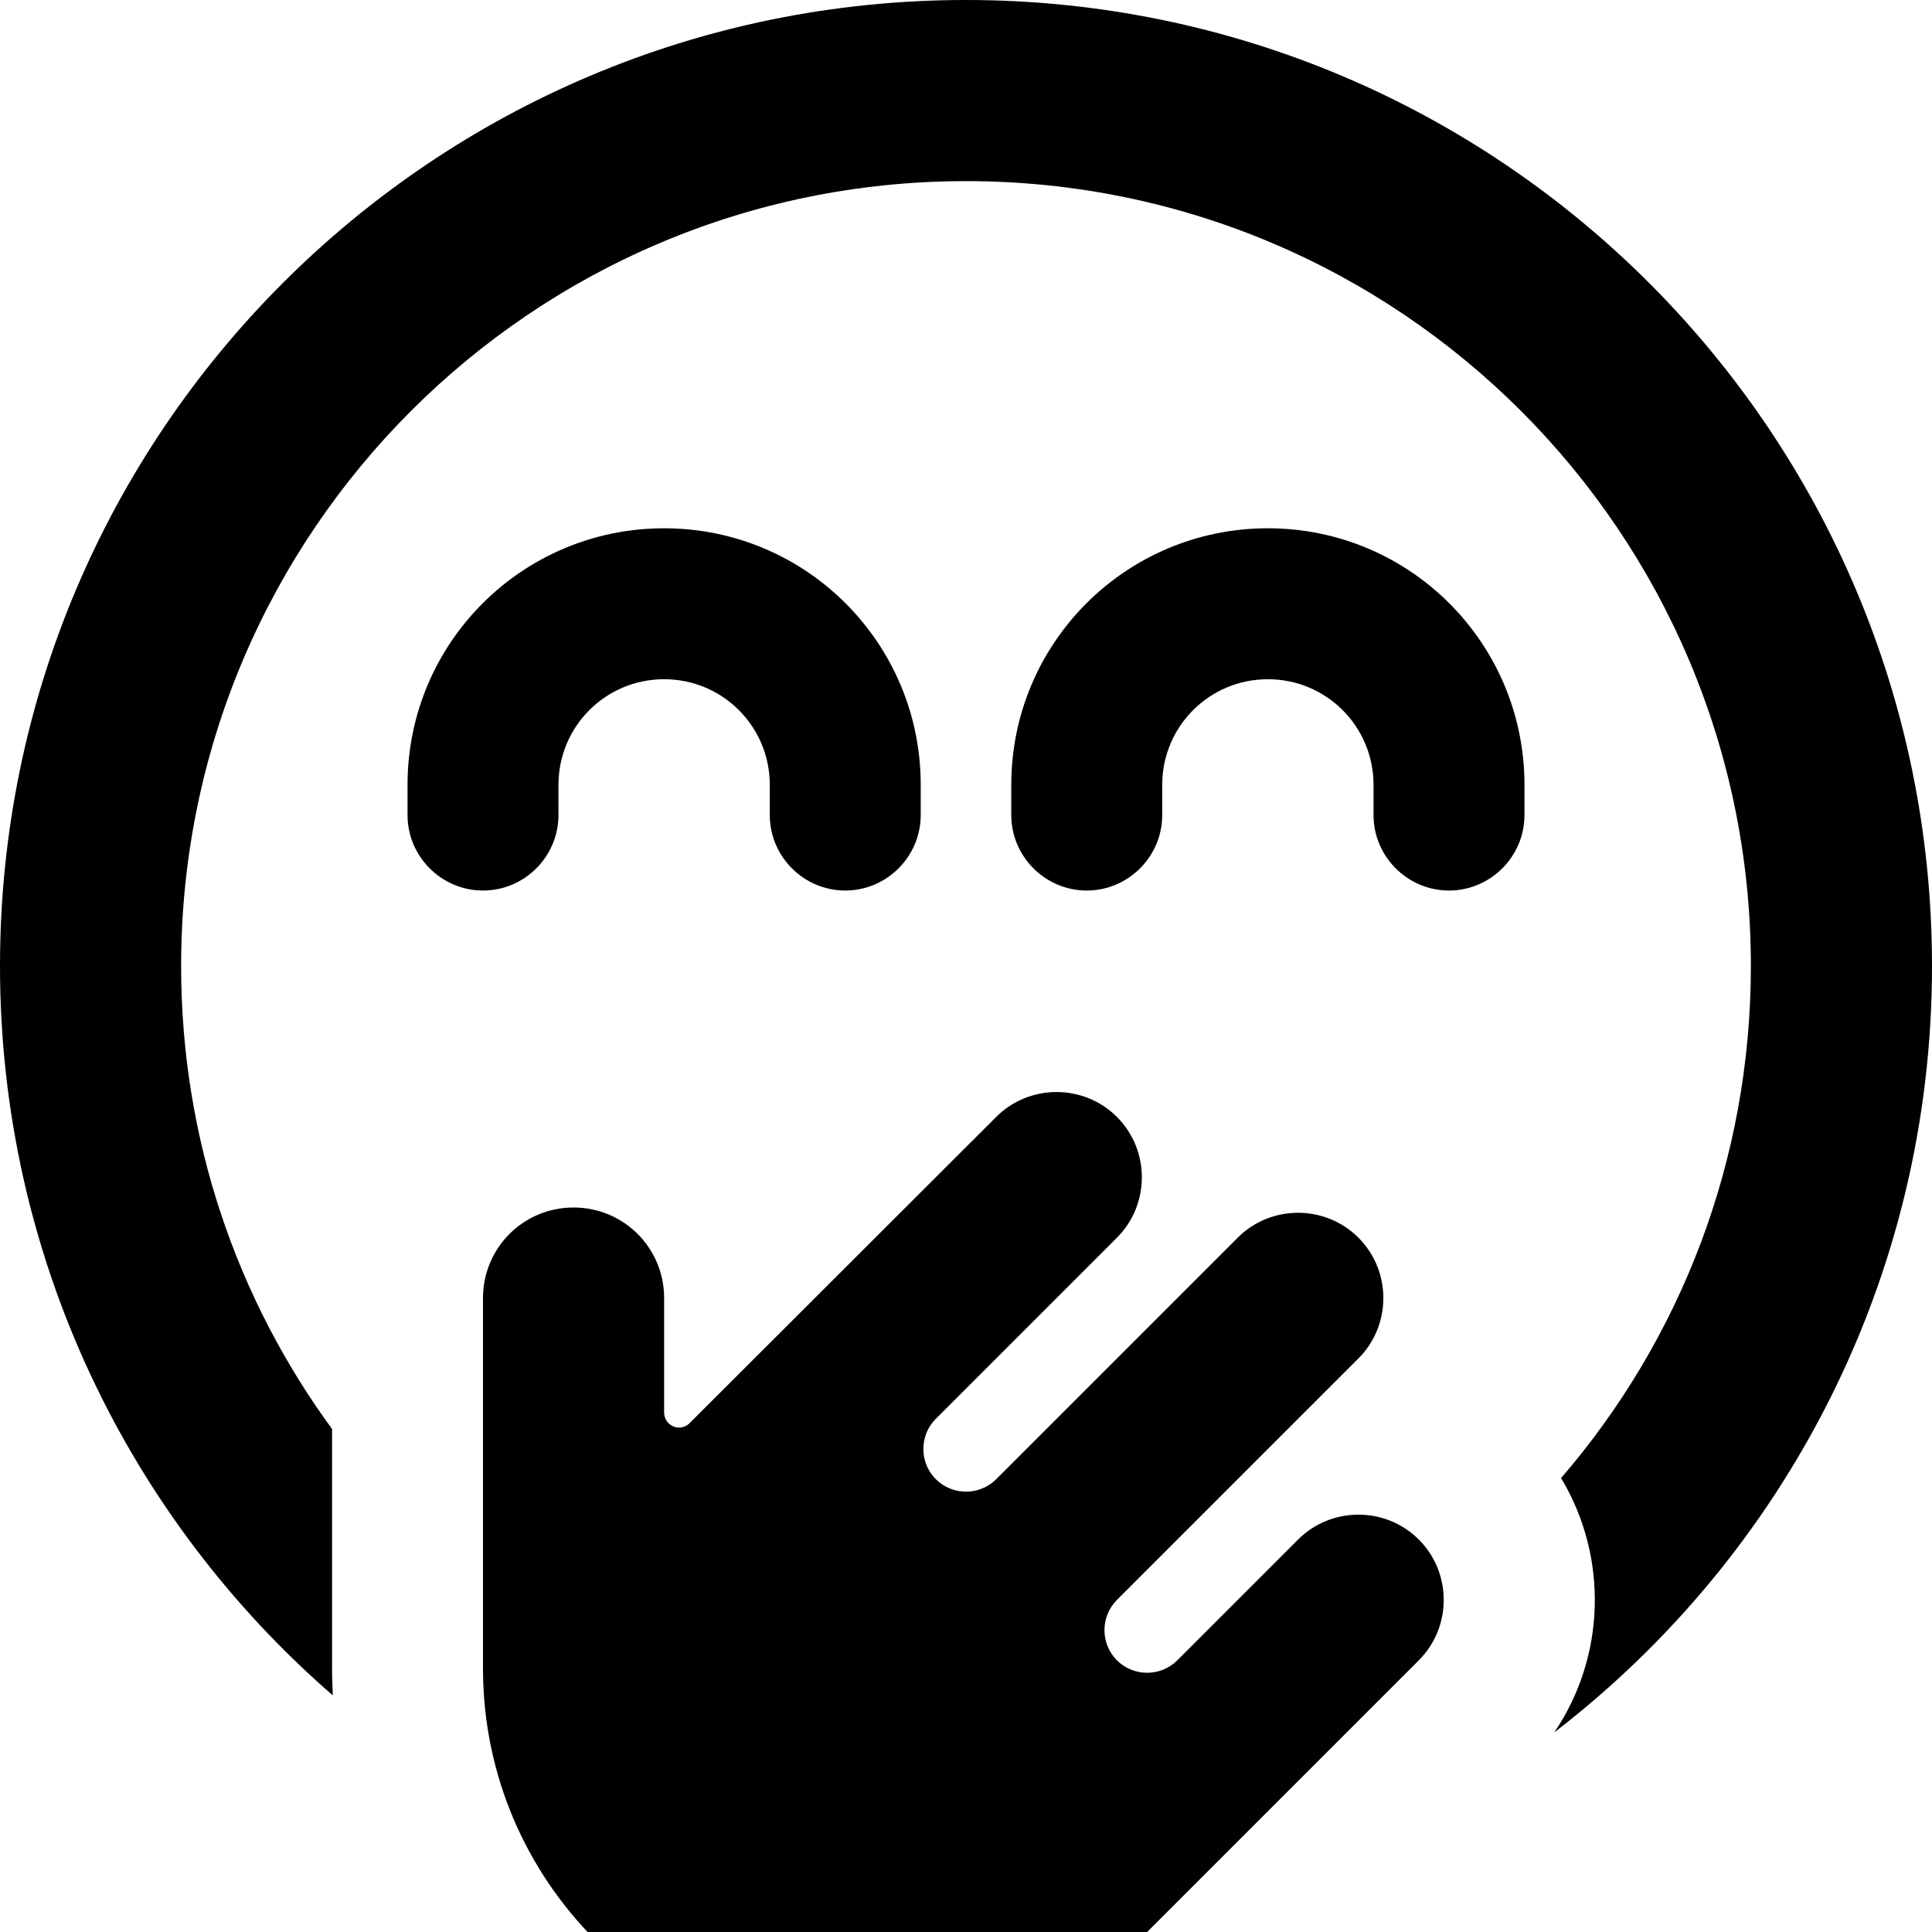 <svg xmlns="http://www.w3.org/2000/svg" viewBox="0 0 512 512"><!--! Font Awesome Pro 7.1.0 by @fontawesome - https://fontawesome.com License - https://fontawesome.com/license (Commercial License) Copyright 2025 Fonticons, Inc. --><path fill="currentColor" d="M48 256c0 45.9 14.8 88.3 40 122.7l0 63.5C88 444.6 88.1 447 88.2 449.3 34.2 402.4 0 333.2 0 256 0 114.6 114.6 0 256 0S512 114.6 512 256c0 82.7-39.2 156.3-100.1 203.1 13.7-20.2 14.3-46.6 1.8-67.4 31.4-36.4 50.3-83.8 50.3-135.7 0-114.9-93.1-208-208-208S48 141.1 48 256zm100-48l0 8c0 11-9 20-20 20s-20-9-20-20l0-8c0-37.6 30.4-68 68-68s68 30.4 68 68l0 8c0 11-9 20-20 20s-20-9-20-20l0-8c0-15.5-12.5-28-28-28s-28 12.5-28 28zm188-28c-15.5 0-28 12.5-28 28l0 8c0 11-9 20-20 20s-20-9-20-20l0-8c0-37.6 30.4-68 68-68s68 30.4 68 68l0 8c0 11-9 20-20 20s-20-9-20-20l0-8c0-15.5-12.5-28-28-28zM128 344c0-13.3 10.7-24 24-24s24 10.7 24 24l0 30.3c0 3.6 4.3 5.4 6.8 2.8L264 296c8.8-8.8 23.2-8.8 32 0s8.8 23.2 0 32l-48 48c-4.4 4.4-4.4 11.6 0 16s11.6 4.4 16 0l64-64c8.8-8.8 23.2-8.8 32 0s8.8 23.2 0 32l-64 64c-4.4 4.4-4.4 11.6 0 16s11.6 4.4 16 0l32-32c8.8-8.8 23.2-8.8 32 0s8.8 23.2 0 32l-74.2 74.2c-19.1 19.1-45 29.8-72 29.8-56.2 0-101.8-45.6-101.8-101.8l0-98.2z"/></svg>